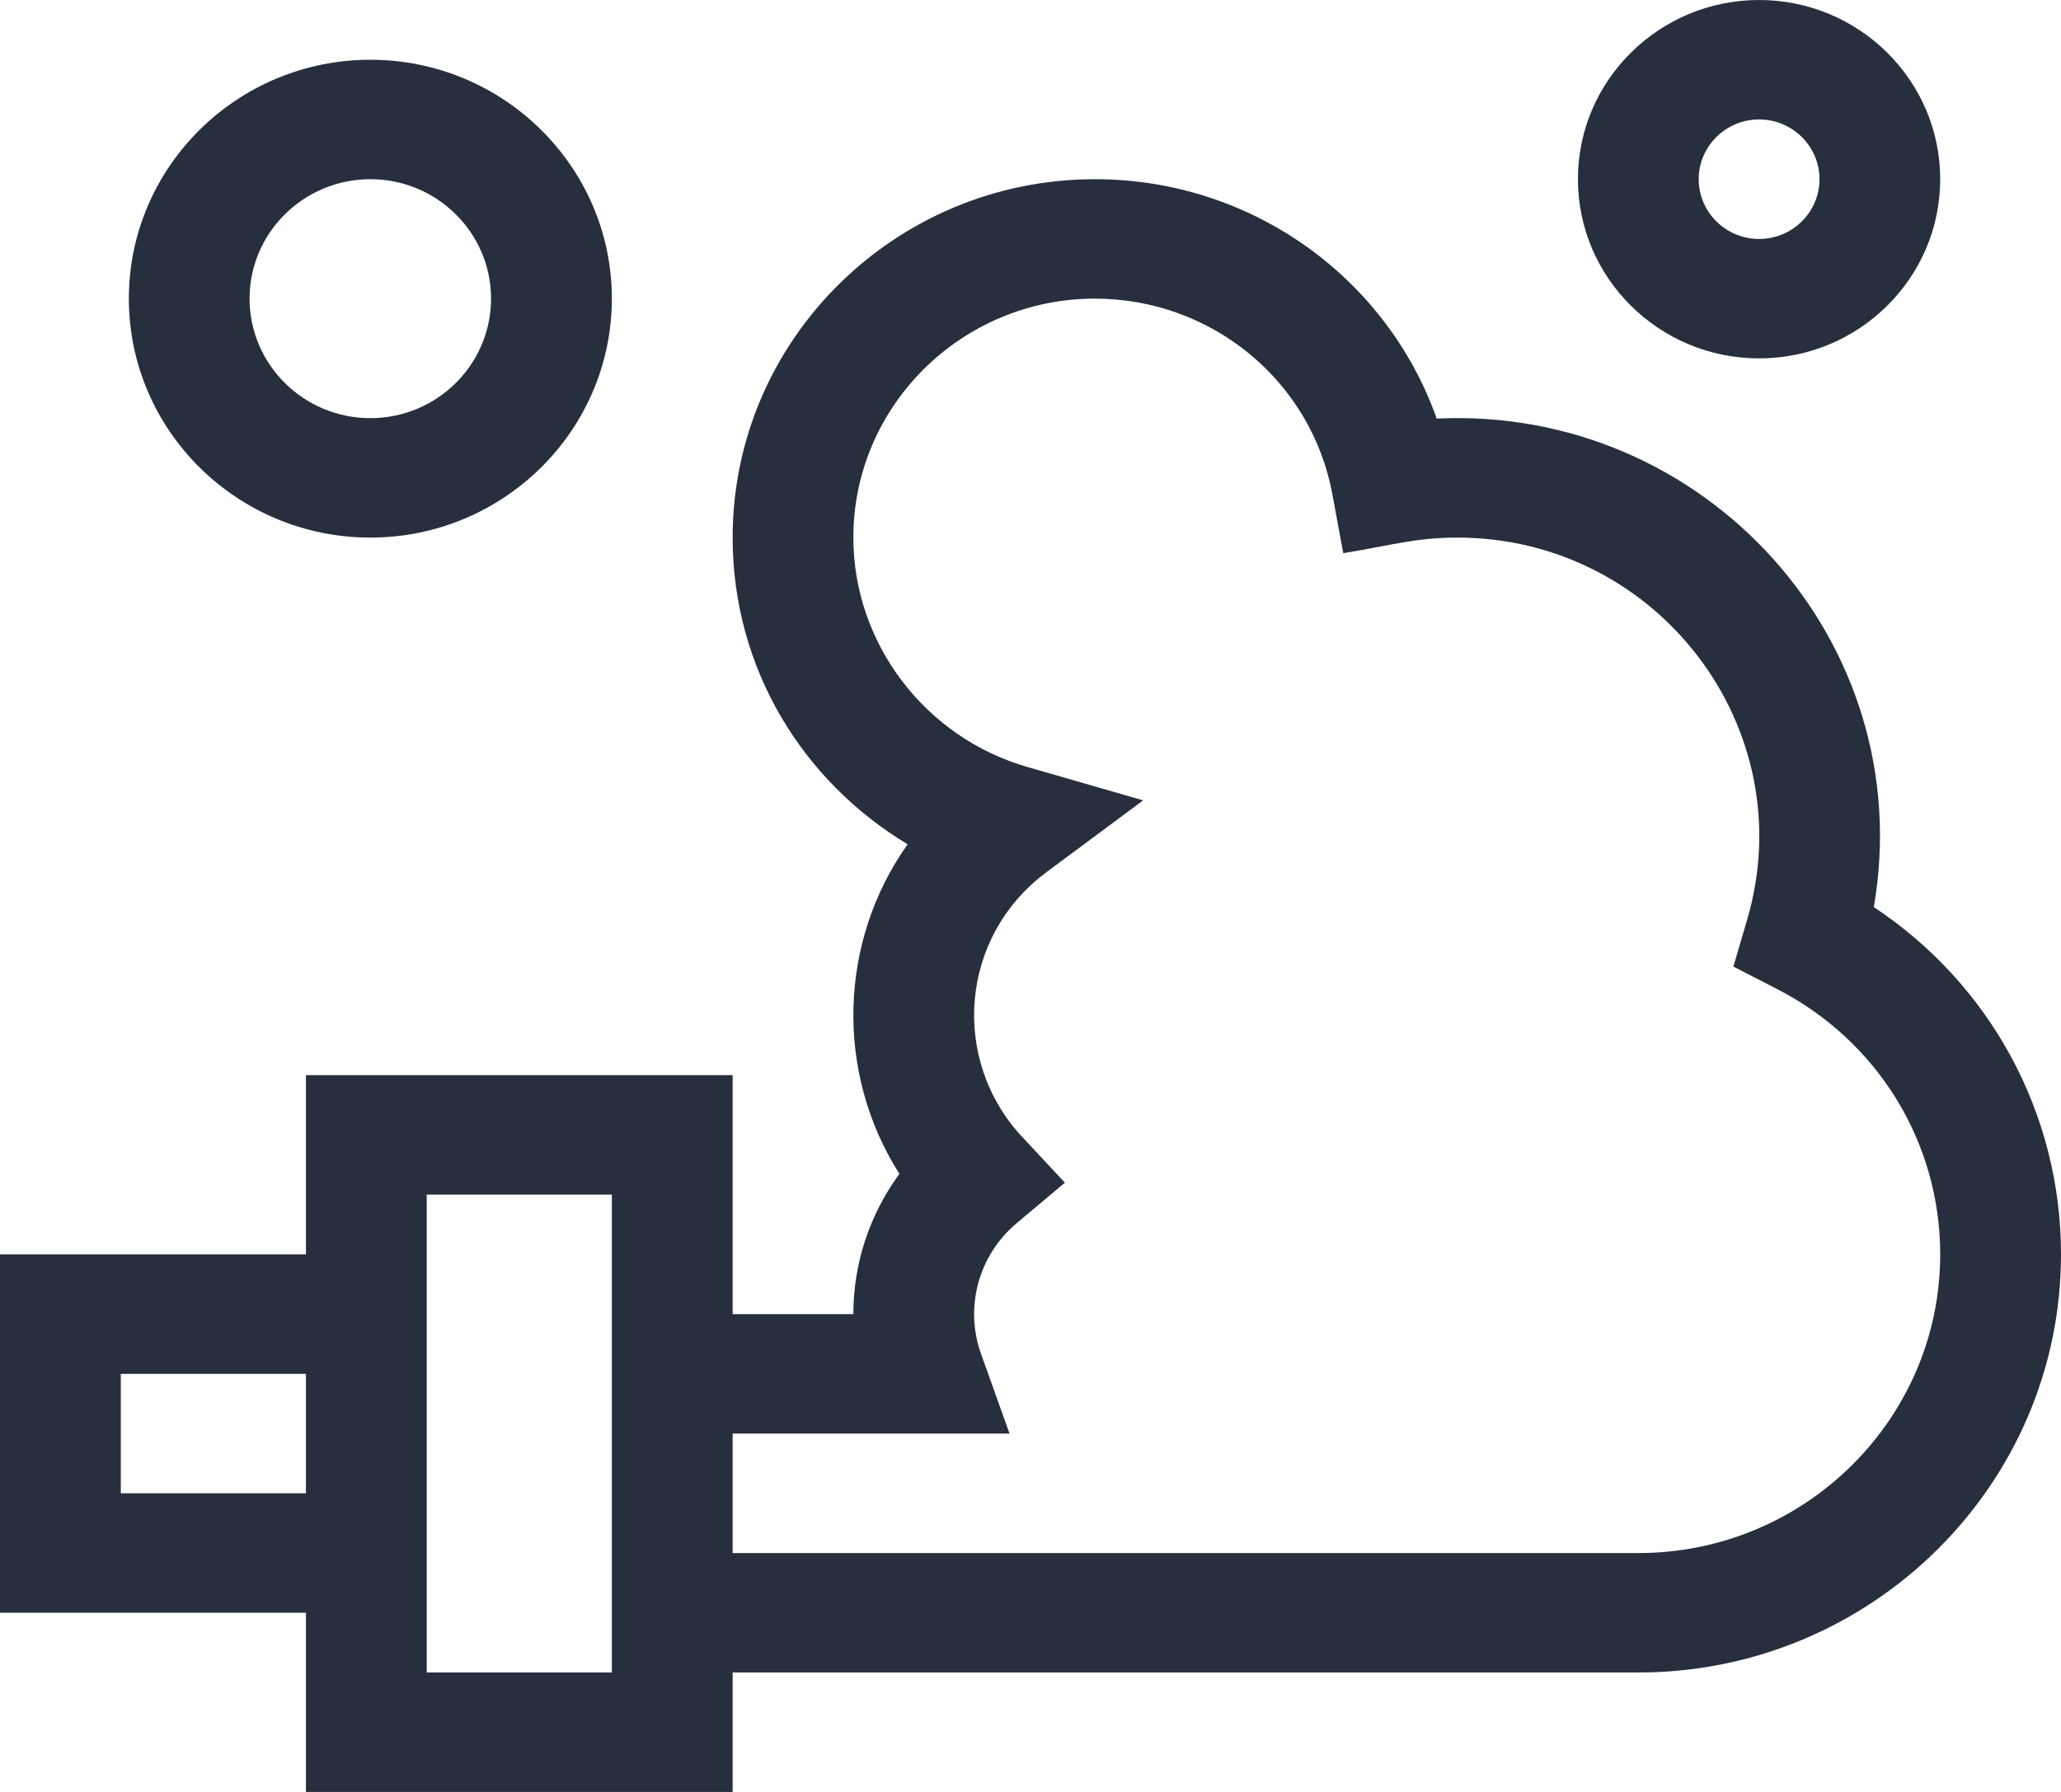 <svg width="23" height="20" viewBox="0 0 23 20" fill="none" xmlns="http://www.w3.org/2000/svg">
<path d="M20.911 10.124C21.421 7.173 19.032 4.529 16.033 4.672C15.474 3.093 13.958 2 12.219 2C9.989 2 8.176 3.795 8.176 6C8.176 7.467 8.965 8.725 10.129 9.423C9.36 10.506 9.316 11.966 10.037 13.102C9.706 13.553 9.523 14.098 9.523 14.667H8.176V12H3.414V14H0V18H3.414V20H8.176V18.667H18.283C20.884 18.667 23 16.573 23 14C23 12.428 22.211 10.985 20.911 10.124ZM1.348 16.667V15.334H3.414V16.667H1.348ZM4.762 18.667C4.762 17.03 4.762 14.972 4.762 13.334H6.828V18.667H4.762ZM18.283 17.334H8.176V16H11.266L10.948 15.111C10.764 14.597 10.914 14.014 11.348 13.65L11.884 13.2L11.407 12.689C10.608 11.833 10.704 10.458 11.68 9.733L12.757 8.933L11.464 8.56C10.321 8.231 9.523 7.178 9.523 6C9.523 4.53 10.733 3.333 12.219 3.333C13.521 3.333 14.636 4.252 14.869 5.518L14.99 6.174C15.527 6.087 15.797 6 16.262 6C18.499 6 20.123 8.131 19.498 10.263L19.344 10.788L19.834 11.04C20.956 11.617 21.652 12.751 21.652 14C21.652 15.838 20.141 17.334 18.283 17.334Z" fill="#272F3E"/>
<path d="M4.133 6C5.619 6 6.828 4.804 6.828 3.333C6.828 1.863 5.619 0.667 4.133 0.667C2.647 0.667 1.438 1.863 1.438 3.333C1.438 4.804 2.647 6 4.133 6ZM4.133 2C4.876 2 5.48 2.598 5.48 3.333C5.48 4.069 4.876 4.667 4.133 4.667C3.39 4.667 2.785 4.069 2.785 3.333C2.785 2.598 3.39 2 4.133 2Z" fill="#272F3E"/>
<path d="M19.631 4C20.745 4 21.652 3.103 21.652 2C21.652 0.897 20.745 0 19.631 0C18.516 0 17.609 0.897 17.609 2C17.609 3.103 18.516 4 19.631 4ZM19.631 1.333C20.002 1.333 20.305 1.633 20.305 2C20.305 2.368 20.002 2.667 19.631 2.667C19.259 2.667 18.957 2.368 18.957 2C18.957 1.633 19.259 1.333 19.631 1.333Z" fill="#272F3E"/>
</svg>
